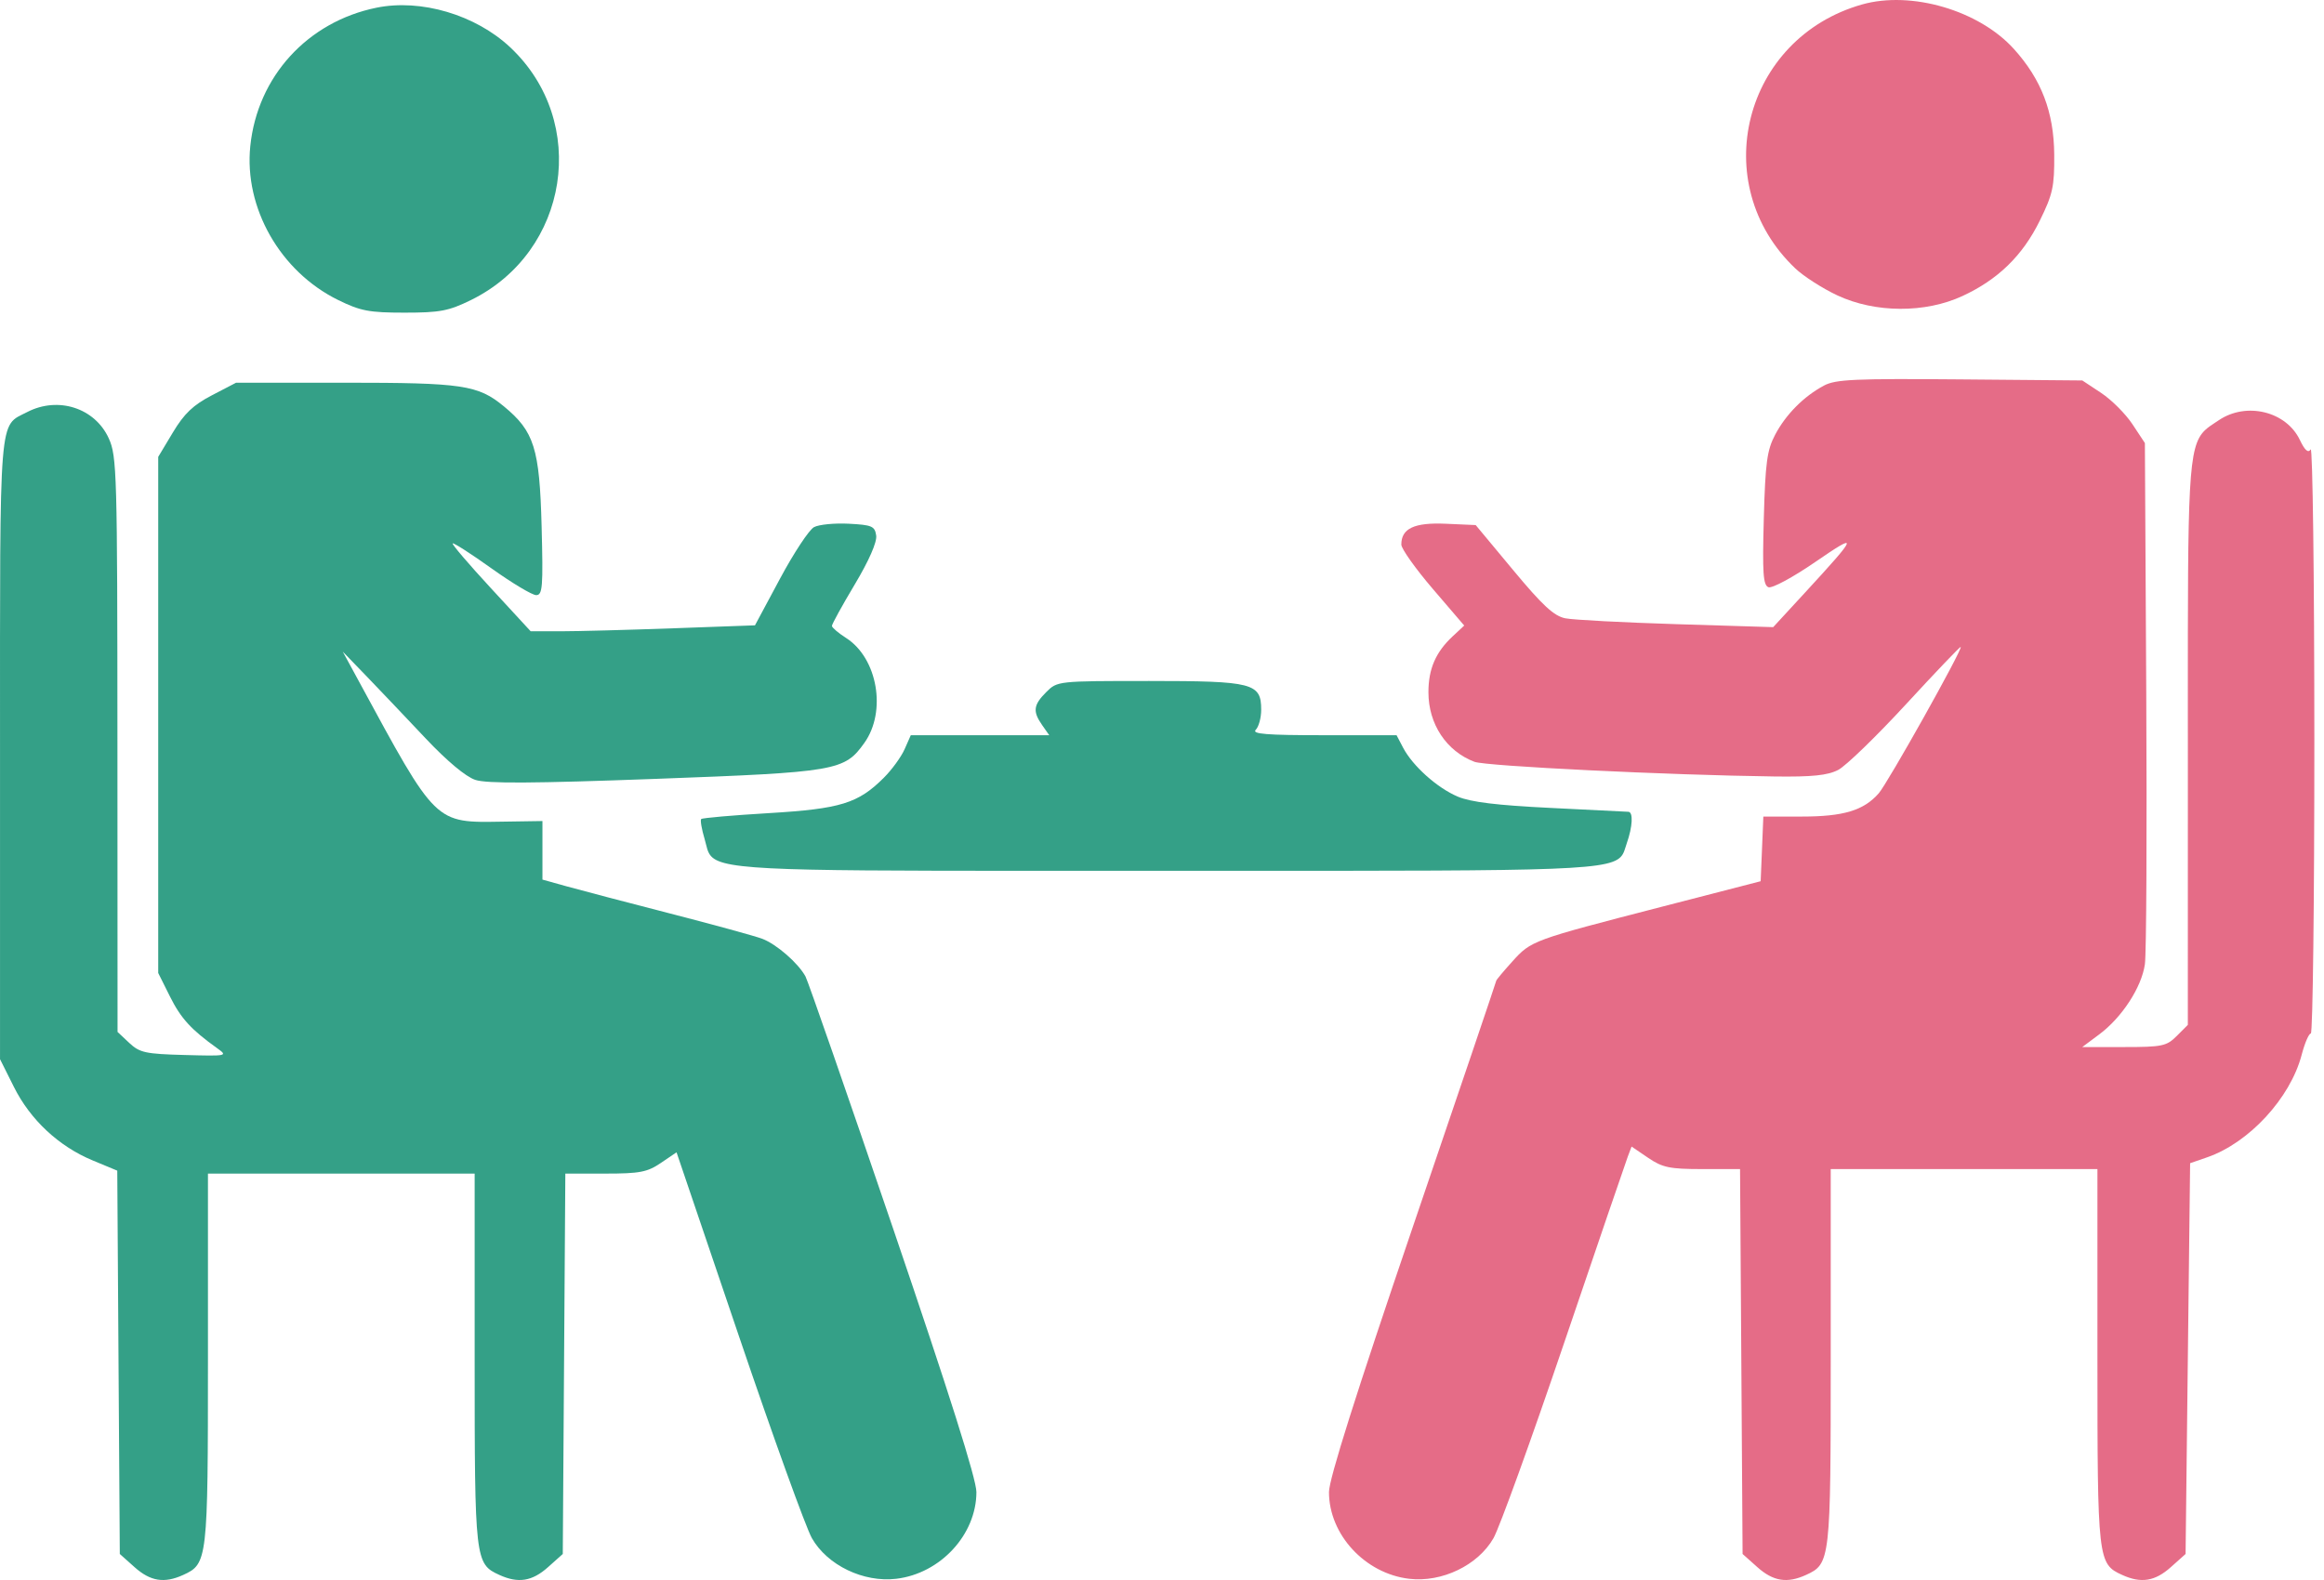 <svg width="100" height="68" viewBox="0 0 100 68" fill="none" xmlns="http://www.w3.org/2000/svg">
<path d="M78.484 16.594C77.616 17.058 76.846 17.833 76.384 18.708C76.034 19.37 75.961 19.906 75.895 22.326C75.831 24.662 75.866 25.185 76.095 25.273C76.25 25.332 77.144 24.85 78.109 24.187C80.006 22.883 79.963 23.013 77.681 25.491L76.299 26.991L72.139 26.863C69.852 26.792 67.7 26.679 67.357 26.611C66.869 26.515 66.38 26.064 65.116 24.543L63.498 22.598L62.212 22.541C60.856 22.481 60.296 22.743 60.298 23.438C60.299 23.618 60.908 24.475 61.651 25.343L63.004 26.922L62.507 27.386C61.776 28.069 61.464 28.789 61.464 29.794C61.464 31.162 62.237 32.329 63.446 32.787C63.944 32.975 71.761 33.358 76.351 33.418C77.977 33.44 78.642 33.371 79.096 33.136C79.425 32.966 80.735 31.697 82.007 30.317C83.278 28.937 84.34 27.824 84.367 27.844C84.467 27.92 81.227 33.705 80.837 34.147C80.187 34.883 79.323 35.143 77.526 35.143H75.875L75.818 36.535L75.76 37.926L71.481 39.031C65.92 40.468 65.888 40.48 65.076 41.379C64.694 41.801 64.382 42.175 64.382 42.209C64.382 42.243 62.763 47.024 60.783 52.833C58.353 59.966 57.185 63.662 57.185 64.216C57.185 66.044 58.736 67.723 60.632 67.947C62.043 68.115 63.596 67.368 64.263 66.201C64.518 65.754 65.886 61.975 67.301 57.803C68.717 53.631 69.95 50.022 70.041 49.782L70.206 49.346L70.919 49.831C71.538 50.251 71.847 50.315 73.253 50.315H74.873L74.928 58.597L74.982 66.88L75.618 67.447C76.3 68.057 76.899 68.153 77.711 67.782C78.759 67.305 78.775 67.162 78.775 58.397V50.315H84.513H90.251V58.397C90.251 67.162 90.267 67.305 91.316 67.782C92.128 68.153 92.727 68.057 93.409 67.447L94.044 66.88L94.141 58.471L94.239 50.062L94.973 49.808C96.775 49.184 98.549 47.261 99.037 45.404C99.17 44.895 99.348 44.48 99.433 44.48C99.518 44.48 99.586 38.768 99.585 31.788C99.583 24.808 99.512 19.207 99.426 19.341C99.319 19.51 99.176 19.385 98.961 18.934C98.375 17.706 96.669 17.287 95.483 18.079C95.434 18.112 95.387 18.143 95.341 18.173C95.162 18.29 95.01 18.39 94.88 18.514C94.14 19.22 94.14 20.701 94.141 30.62L94.142 31.991L94.141 44.108L93.664 44.586C93.226 45.024 93.038 45.063 91.392 45.063H89.598L90.329 44.518C91.307 43.789 92.151 42.493 92.293 41.499C92.358 41.052 92.384 35.823 92.352 29.877L92.293 19.068L91.757 18.257C91.462 17.811 90.856 17.205 90.41 16.91L89.6 16.374L84.334 16.328C79.814 16.289 78.984 16.326 78.484 16.594Z" fill="#E56C87"/>
<path d="M80.123 0.192C75.017 1.638 73.428 7.916 77.247 11.549C77.606 11.891 78.425 12.416 79.067 12.716C80.688 13.473 82.836 13.484 84.439 12.742C85.972 12.033 87.029 11.004 87.769 9.5C88.33 8.36 88.402 8.033 88.392 6.652C88.378 4.825 87.841 3.418 86.654 2.105C85.155 0.446 82.241 -0.408 80.123 0.192Z" fill="#E56C87"/>
<path d="M45.02 29.786C44.463 30.342 44.43 30.617 44.845 31.21L45.148 31.642H42.169H39.191L38.925 32.243C38.779 32.574 38.377 33.127 38.032 33.471C36.925 34.578 36.169 34.811 33.072 34.996C31.525 35.088 30.22 35.202 30.172 35.25C30.125 35.297 30.192 35.685 30.32 36.114C30.344 36.196 30.363 36.273 30.381 36.346C30.417 36.49 30.448 36.616 30.509 36.725C30.898 37.435 32.5 37.479 44.363 37.478L46.875 37.478C47.91 37.478 49.011 37.477 50.183 37.477L52.797 37.478C67.74 37.48 69.415 37.48 69.829 36.758C69.881 36.666 69.913 36.563 69.949 36.448C69.965 36.397 69.982 36.343 70.001 36.287C70.25 35.574 70.282 34.954 70.071 34.938C69.991 34.932 68.481 34.857 66.716 34.771C64.427 34.66 63.283 34.521 62.729 34.286C61.842 33.911 60.785 32.965 60.373 32.177L60.093 31.642H56.947C54.5 31.642 53.853 31.59 54.034 31.409C54.163 31.28 54.268 30.892 54.268 30.545C54.268 29.399 53.915 29.308 49.45 29.308C45.513 29.308 45.495 29.31 45.02 29.786Z" fill="#34A087"/>
<path d="M9.116 17.014C8.311 17.433 7.928 17.798 7.44 18.61L6.808 19.663V30.769V41.875L7.31 42.881C7.782 43.829 8.218 44.307 9.345 45.114C9.813 45.449 9.783 45.455 7.942 45.405C6.256 45.36 6.009 45.306 5.559 44.883L5.058 44.412L5.053 32.046C5.049 20.319 5.03 19.638 4.68 18.866C4.085 17.557 2.5 17.046 1.17 17.734C-0.063 18.372 0.001 17.584 0.001 32.238V45.585L0.597 46.777C1.305 48.196 2.532 49.34 3.994 49.945L5.046 50.382L5.1 58.631L5.155 66.88L5.79 67.447C6.472 68.057 7.071 68.153 7.883 67.782C8.931 67.305 8.948 67.154 8.948 58.494V50.509H14.686H20.424V58.494C20.424 67.154 20.441 67.305 21.488 67.782C22.3 68.153 22.899 68.057 23.581 67.447L24.216 66.88L24.271 58.695L24.326 50.509H26.043C27.526 50.509 27.853 50.447 28.436 50.051L29.111 49.593L31.791 57.491C33.265 61.835 34.68 65.754 34.936 66.201C35.602 67.368 37.156 68.115 38.567 67.947C40.463 67.723 42.014 66.044 42.014 64.216C42.014 63.662 40.851 59.983 38.436 52.893C36.468 47.117 34.769 42.227 34.66 42.025C34.348 41.45 33.412 40.635 32.797 40.402C32.489 40.286 30.695 39.794 28.81 39.309C26.926 38.824 24.924 38.298 24.362 38.141L23.341 37.856V36.596V35.336L21.639 35.362C18.692 35.408 18.802 35.516 15.435 29.308L14.748 28.044L15.787 29.12C16.358 29.713 17.493 30.906 18.308 31.772C19.232 32.752 20.041 33.429 20.453 33.565C20.947 33.728 22.914 33.717 28.214 33.521C36.013 33.232 36.336 33.176 37.194 31.971C38.159 30.616 37.761 28.327 36.411 27.46C36.077 27.247 35.801 27.012 35.797 26.94C35.793 26.868 36.234 26.065 36.778 25.156C37.393 24.126 37.741 23.332 37.702 23.05C37.644 22.645 37.521 22.592 36.524 22.54C35.912 22.508 35.238 22.574 35.026 22.687C34.815 22.8 34.157 23.797 33.564 24.903L32.486 26.913L28.952 27.041C27.009 27.111 24.837 27.169 24.127 27.169H22.835L21.121 25.311C20.177 24.289 19.438 23.424 19.477 23.387C19.516 23.35 20.271 23.835 21.154 24.466C22.038 25.097 22.9 25.613 23.071 25.613C23.347 25.613 23.374 25.268 23.305 22.646C23.218 19.299 22.987 18.564 21.683 17.49C20.564 16.567 19.914 16.471 14.831 16.471H10.159L9.116 17.014Z" fill="#34A087"/>
<path d="M16.197 0.332C13.229 0.938 11.077 3.299 10.77 6.287C10.497 8.95 12.06 11.689 14.552 12.913C15.514 13.385 15.886 13.456 17.409 13.456C18.931 13.456 19.303 13.385 20.266 12.913C24.492 10.837 25.362 5.238 21.956 2.038C20.464 0.637 18.114 -0.06 16.197 0.332Z" fill="#34A087"/>
</svg>
